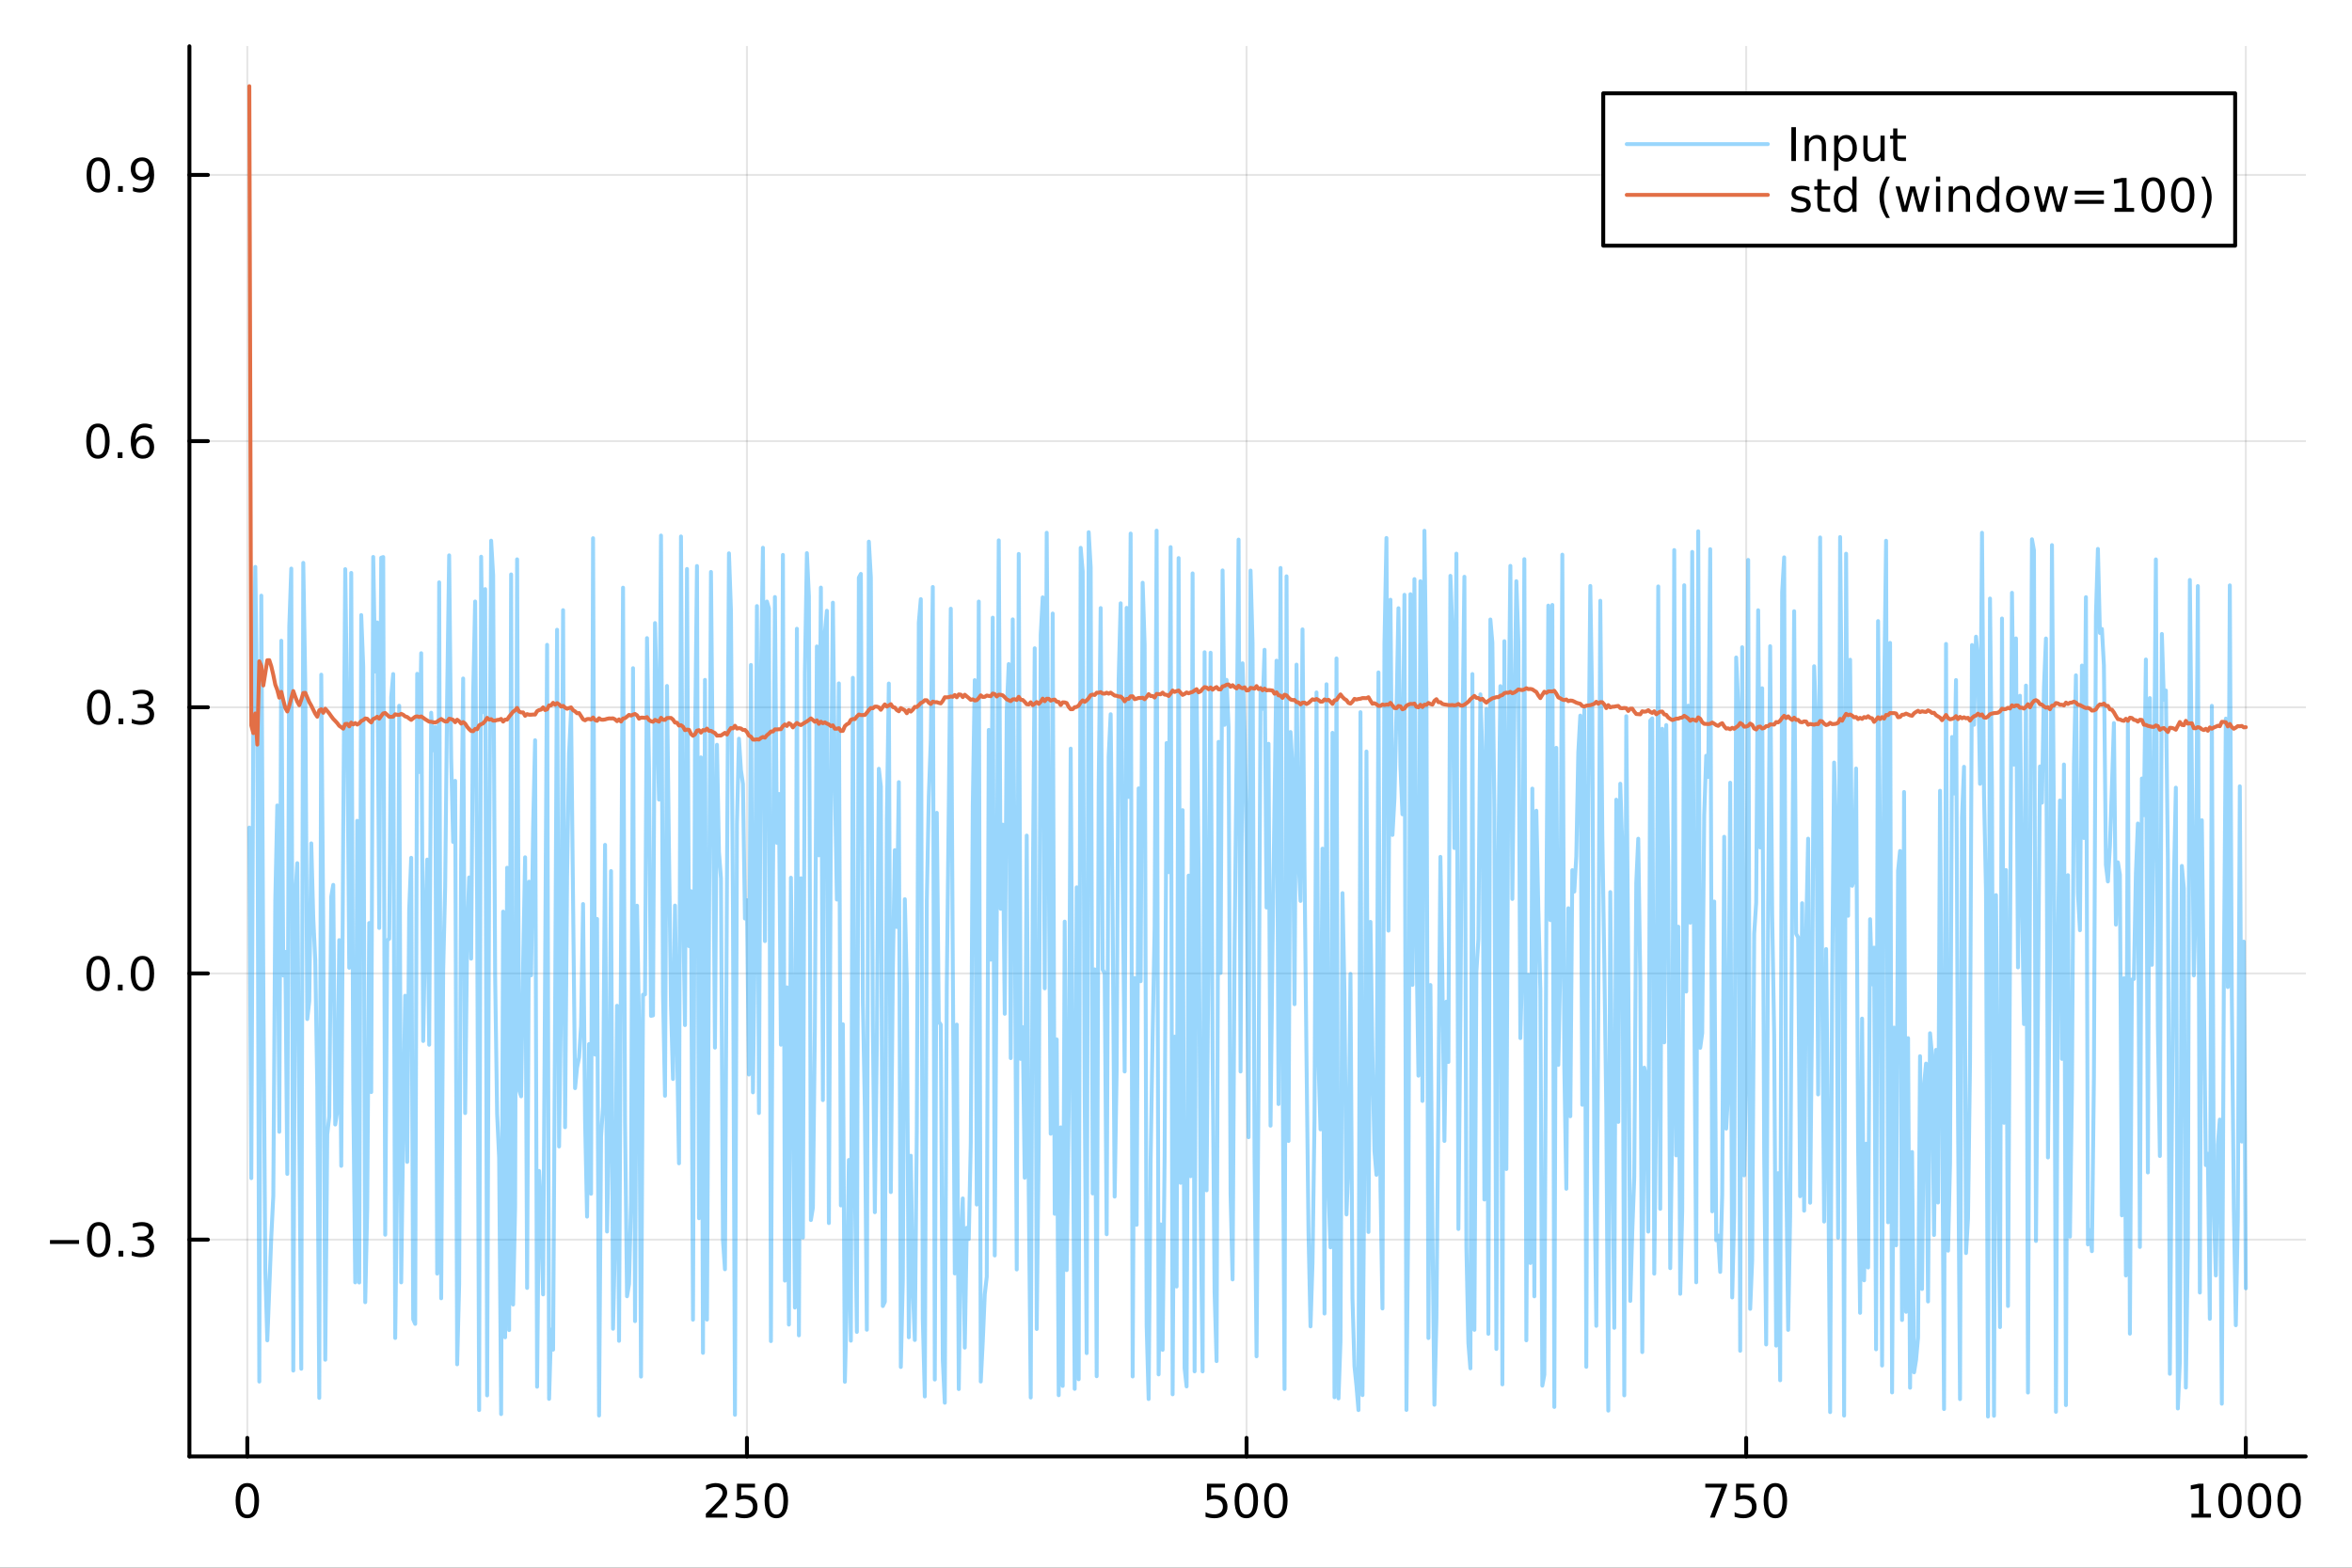 <?xml version="1.0" encoding="utf-8"?>
<svg xmlns="http://www.w3.org/2000/svg" xmlns:xlink="http://www.w3.org/1999/xlink" width="600" height="400" viewBox="0 0 2400 1600">
<rect x="0" y="0" width="2400" height="1600" fill="#333333" stroke="none"/>
<defs>
  <clipPath id="clip100">
    <rect x="0" y="0" width="2400" height="1600"/>
  </clipPath>
</defs>
<path clip-path="url(#clip100)" d="M0 1600 L2400 1600 L2400 0 L0 0  Z" fill="#ffffff" fill-rule="evenodd" fill-opacity="1"/>
<defs>
  <clipPath id="clip101">
    <rect x="480" y="0" width="1681" height="1600"/>
  </clipPath>
</defs>
<path clip-path="url(#clip100)" d="M193.288 1486.45 L2352.76 1486.45 L2352.76 47.244 L193.288 47.244  Z" fill="#ffffff" fill-rule="evenodd" fill-opacity="1"/>
<defs>
  <clipPath id="clip102">
    <rect x="193" y="47" width="2160" height="1440"/>
  </clipPath>
</defs>
<polyline clip-path="url(#clip102)" style="stroke:#000000; stroke-linecap:round; stroke-linejoin:round; stroke-width:2; stroke-opacity:0.1; fill:none" points="252.366,1486.45 252.366,47.244 "/>
<polyline clip-path="url(#clip102)" style="stroke:#000000; stroke-linecap:round; stroke-linejoin:round; stroke-width:2; stroke-opacity:0.1; fill:none" points="762.184,1486.45 762.184,47.244 "/>
<polyline clip-path="url(#clip102)" style="stroke:#000000; stroke-linecap:round; stroke-linejoin:round; stroke-width:2; stroke-opacity:0.1; fill:none" points="1272,1486.45 1272,47.244 "/>
<polyline clip-path="url(#clip102)" style="stroke:#000000; stroke-linecap:round; stroke-linejoin:round; stroke-width:2; stroke-opacity:0.1; fill:none" points="1781.82,1486.45 1781.82,47.244 "/>
<polyline clip-path="url(#clip102)" style="stroke:#000000; stroke-linecap:round; stroke-linejoin:round; stroke-width:2; stroke-opacity:0.1; fill:none" points="2291.64,1486.45 2291.64,47.244 "/>
<polyline clip-path="url(#clip100)" style="stroke:#000000; stroke-linecap:round; stroke-linejoin:round; stroke-width:4; stroke-opacity:1; fill:none" points="193.288,1486.45 2352.76,1486.45 "/>
<polyline clip-path="url(#clip100)" style="stroke:#000000; stroke-linecap:round; stroke-linejoin:round; stroke-width:4; stroke-opacity:1; fill:none" points="252.366,1486.45 252.366,1467.55 "/>
<polyline clip-path="url(#clip100)" style="stroke:#000000; stroke-linecap:round; stroke-linejoin:round; stroke-width:4; stroke-opacity:1; fill:none" points="762.184,1486.45 762.184,1467.55 "/>
<polyline clip-path="url(#clip100)" style="stroke:#000000; stroke-linecap:round; stroke-linejoin:round; stroke-width:4; stroke-opacity:1; fill:none" points="1272,1486.45 1272,1467.55 "/>
<polyline clip-path="url(#clip100)" style="stroke:#000000; stroke-linecap:round; stroke-linejoin:round; stroke-width:4; stroke-opacity:1; fill:none" points="1781.82,1486.45 1781.82,1467.55 "/>
<polyline clip-path="url(#clip100)" style="stroke:#000000; stroke-linecap:round; stroke-linejoin:round; stroke-width:4; stroke-opacity:1; fill:none" points="2291.64,1486.45 2291.64,1467.55 "/>
<path clip-path="url(#clip100)" d="M252.366 1517.37 Q248.755 1517.37 246.926 1520.93 Q245.12 1524.47 245.12 1531.6 Q245.12 1538.71 246.926 1542.27 Q248.755 1545.82 252.366 1545.82 Q256 1545.82 257.805 1542.27 Q259.634 1538.71 259.634 1531.6 Q259.634 1524.47 257.805 1520.93 Q256 1517.37 252.366 1517.37 M252.366 1513.66 Q258.176 1513.66 261.231 1518.27 Q264.31 1522.85 264.31 1531.6 Q264.31 1540.33 261.231 1544.94 Q258.176 1549.52 252.366 1549.52 Q246.555 1549.52 243.477 1544.94 Q240.421 1540.33 240.421 1531.6 Q240.421 1522.85 243.477 1518.27 Q246.555 1513.66 252.366 1513.66 Z" fill="#000000" fill-rule="evenodd" fill-opacity="1" /><path clip-path="url(#clip100)" d="M725.876 1544.91 L742.196 1544.91 L742.196 1548.85 L720.251 1548.85 L720.251 1544.91 Q722.913 1542.16 727.497 1537.53 Q732.103 1532.88 733.284 1531.53 Q735.529 1529.01 736.409 1527.27 Q737.311 1525.51 737.311 1523.82 Q737.311 1521.07 735.367 1519.33 Q733.446 1517.6 730.344 1517.6 Q728.145 1517.6 725.691 1518.36 Q723.261 1519.13 720.483 1520.68 L720.483 1515.95 Q723.307 1514.82 725.761 1514.24 Q728.214 1513.66 730.251 1513.66 Q735.622 1513.66 738.816 1516.35 Q742.01 1519.03 742.01 1523.52 Q742.01 1525.65 741.2 1527.57 Q740.413 1529.47 738.307 1532.07 Q737.728 1532.74 734.626 1535.95 Q731.524 1539.15 725.876 1544.91 Z" fill="#000000" fill-rule="evenodd" fill-opacity="1" /><path clip-path="url(#clip100)" d="M752.057 1514.29 L770.413 1514.29 L770.413 1518.22 L756.339 1518.22 L756.339 1526.7 Q757.358 1526.35 758.376 1526.19 Q759.395 1526 760.413 1526 Q766.2 1526 769.58 1529.17 Q772.959 1532.34 772.959 1537.76 Q772.959 1543.34 769.487 1546.44 Q766.015 1549.52 759.696 1549.52 Q757.52 1549.52 755.251 1549.15 Q753.006 1548.78 750.598 1548.04 L750.598 1543.34 Q752.682 1544.47 754.904 1545.03 Q757.126 1545.58 759.603 1545.58 Q763.608 1545.58 765.945 1543.48 Q768.283 1541.37 768.283 1537.76 Q768.283 1534.15 765.945 1532.04 Q763.608 1529.94 759.603 1529.94 Q757.728 1529.94 755.853 1530.35 Q754.001 1530.77 752.057 1531.65 L752.057 1514.29 Z" fill="#000000" fill-rule="evenodd" fill-opacity="1" /><path clip-path="url(#clip100)" d="M792.172 1517.37 Q788.561 1517.37 786.732 1520.93 Q784.927 1524.47 784.927 1531.6 Q784.927 1538.71 786.732 1542.27 Q788.561 1545.82 792.172 1545.82 Q795.806 1545.82 797.612 1542.27 Q799.441 1538.71 799.441 1531.6 Q799.441 1524.47 797.612 1520.93 Q795.806 1517.37 792.172 1517.37 M792.172 1513.66 Q797.982 1513.66 801.038 1518.27 Q804.117 1522.85 804.117 1531.6 Q804.117 1540.33 801.038 1544.94 Q797.982 1549.52 792.172 1549.52 Q786.362 1549.52 783.283 1544.94 Q780.228 1540.33 780.228 1531.6 Q780.228 1522.85 783.283 1518.27 Q786.362 1513.66 792.172 1513.66 Z" fill="#000000" fill-rule="evenodd" fill-opacity="1" /><path clip-path="url(#clip100)" d="M1231.62 1514.29 L1249.98 1514.29 L1249.98 1518.22 L1235.9 1518.22 L1235.9 1526.7 Q1236.92 1526.35 1237.94 1526.19 Q1238.96 1526 1239.98 1526 Q1245.76 1526 1249.14 1529.17 Q1252.52 1532.34 1252.52 1537.76 Q1252.52 1543.34 1249.05 1546.44 Q1245.58 1549.52 1239.26 1549.52 Q1237.08 1549.52 1234.81 1549.15 Q1232.57 1548.78 1230.16 1548.04 L1230.16 1543.34 Q1232.25 1544.47 1234.47 1545.03 Q1236.69 1545.58 1239.17 1545.58 Q1243.17 1545.58 1245.51 1543.48 Q1247.85 1541.37 1247.85 1537.76 Q1247.85 1534.15 1245.51 1532.04 Q1243.17 1529.94 1239.17 1529.94 Q1237.29 1529.94 1235.42 1530.35 Q1233.56 1530.77 1231.62 1531.65 L1231.62 1514.29 Z" fill="#000000" fill-rule="evenodd" fill-opacity="1" /><path clip-path="url(#clip100)" d="M1271.74 1517.37 Q1268.12 1517.37 1266.3 1520.93 Q1264.49 1524.47 1264.49 1531.6 Q1264.49 1538.71 1266.3 1542.27 Q1268.12 1545.82 1271.74 1545.82 Q1275.37 1545.82 1277.18 1542.27 Q1279 1538.71 1279 1531.6 Q1279 1524.47 1277.18 1520.93 Q1275.37 1517.37 1271.74 1517.37 M1271.74 1513.66 Q1277.55 1513.66 1280.6 1518.27 Q1283.68 1522.85 1283.68 1531.6 Q1283.68 1540.33 1280.6 1544.94 Q1277.55 1549.52 1271.74 1549.52 Q1265.93 1549.52 1262.85 1544.94 Q1259.79 1540.33 1259.79 1531.6 Q1259.79 1522.85 1262.85 1518.27 Q1265.93 1513.66 1271.74 1513.66 Z" fill="#000000" fill-rule="evenodd" fill-opacity="1" /><path clip-path="url(#clip100)" d="M1301.9 1517.37 Q1298.29 1517.37 1296.46 1520.93 Q1294.65 1524.47 1294.65 1531.6 Q1294.65 1538.71 1296.46 1542.27 Q1298.29 1545.82 1301.9 1545.82 Q1305.53 1545.82 1307.34 1542.27 Q1309.17 1538.71 1309.17 1531.6 Q1309.17 1524.47 1307.34 1520.93 Q1305.53 1517.37 1301.9 1517.37 M1301.9 1513.66 Q1307.71 1513.66 1310.76 1518.27 Q1313.84 1522.85 1313.84 1531.6 Q1313.84 1540.33 1310.76 1544.94 Q1307.71 1549.52 1301.9 1549.52 Q1296.09 1549.52 1293.01 1544.94 Q1289.95 1540.33 1289.95 1531.6 Q1289.95 1522.85 1293.01 1518.27 Q1296.09 1513.66 1301.9 1513.66 Z" fill="#000000" fill-rule="evenodd" fill-opacity="1" /><path clip-path="url(#clip100)" d="M1740.1 1514.29 L1762.32 1514.29 L1762.32 1516.28 L1749.77 1548.85 L1744.89 1548.85 L1756.69 1518.22 L1740.1 1518.22 L1740.1 1514.29 Z" fill="#000000" fill-rule="evenodd" fill-opacity="1" /><path clip-path="url(#clip100)" d="M1771.48 1514.29 L1789.84 1514.29 L1789.84 1518.22 L1775.77 1518.22 L1775.77 1526.7 Q1776.79 1526.35 1777.8 1526.19 Q1778.82 1526 1779.84 1526 Q1785.63 1526 1789.01 1529.17 Q1792.39 1532.34 1792.39 1537.76 Q1792.39 1543.34 1788.92 1546.44 Q1785.44 1549.52 1779.12 1549.52 Q1776.95 1549.52 1774.68 1549.15 Q1772.43 1548.78 1770.03 1548.04 L1770.03 1543.34 Q1772.11 1544.47 1774.33 1545.03 Q1776.55 1545.58 1779.03 1545.58 Q1783.04 1545.58 1785.37 1543.48 Q1787.71 1541.37 1787.71 1537.76 Q1787.71 1534.15 1785.37 1532.04 Q1783.04 1529.94 1779.03 1529.94 Q1777.16 1529.94 1775.28 1530.35 Q1773.43 1530.77 1771.48 1531.65 L1771.48 1514.29 Z" fill="#000000" fill-rule="evenodd" fill-opacity="1" /><path clip-path="url(#clip100)" d="M1811.6 1517.37 Q1807.99 1517.37 1806.16 1520.93 Q1804.36 1524.47 1804.36 1531.6 Q1804.36 1538.71 1806.16 1542.27 Q1807.99 1545.82 1811.6 1545.82 Q1815.23 1545.82 1817.04 1542.27 Q1818.87 1538.71 1818.87 1531.6 Q1818.87 1524.47 1817.04 1520.93 Q1815.23 1517.37 1811.6 1517.37 M1811.6 1513.66 Q1817.41 1513.66 1820.47 1518.27 Q1823.54 1522.85 1823.54 1531.6 Q1823.54 1540.33 1820.47 1544.94 Q1817.41 1549.52 1811.6 1549.52 Q1805.79 1549.52 1802.71 1544.94 Q1799.66 1540.33 1799.66 1531.6 Q1799.66 1522.85 1802.71 1518.27 Q1805.79 1513.66 1811.6 1513.66 Z" fill="#000000" fill-rule="evenodd" fill-opacity="1" /><path clip-path="url(#clip100)" d="M2236.16 1544.91 L2243.8 1544.91 L2243.8 1518.55 L2235.49 1520.21 L2235.49 1515.95 L2243.76 1514.29 L2248.43 1514.29 L2248.43 1544.91 L2256.07 1544.91 L2256.07 1548.85 L2236.16 1548.85 L2236.16 1544.91 Z" fill="#000000" fill-rule="evenodd" fill-opacity="1" /><path clip-path="url(#clip100)" d="M2275.52 1517.37 Q2271.91 1517.37 2270.08 1520.93 Q2268.27 1524.47 2268.27 1531.6 Q2268.27 1538.71 2270.08 1542.27 Q2271.91 1545.82 2275.52 1545.82 Q2279.15 1545.82 2280.96 1542.27 Q2282.78 1538.71 2282.78 1531.6 Q2282.78 1524.47 2280.96 1520.93 Q2279.15 1517.37 2275.52 1517.37 M2275.52 1513.66 Q2281.33 1513.66 2284.38 1518.27 Q2287.46 1522.85 2287.46 1531.6 Q2287.46 1540.33 2284.38 1544.94 Q2281.33 1549.52 2275.52 1549.52 Q2269.71 1549.52 2266.63 1544.94 Q2263.57 1540.33 2263.57 1531.6 Q2263.57 1522.85 2266.63 1518.27 Q2269.71 1513.66 2275.52 1513.66 Z" fill="#000000" fill-rule="evenodd" fill-opacity="1" /><path clip-path="url(#clip100)" d="M2305.68 1517.37 Q2302.07 1517.37 2300.24 1520.93 Q2298.43 1524.47 2298.43 1531.6 Q2298.43 1538.71 2300.24 1542.27 Q2302.07 1545.82 2305.68 1545.82 Q2309.31 1545.82 2311.12 1542.27 Q2312.95 1538.71 2312.95 1531.6 Q2312.95 1524.47 2311.12 1520.93 Q2309.31 1517.37 2305.68 1517.37 M2305.68 1513.66 Q2311.49 1513.66 2314.54 1518.27 Q2317.62 1522.85 2317.62 1531.6 Q2317.62 1540.33 2314.54 1544.94 Q2311.49 1549.52 2305.68 1549.52 Q2299.87 1549.52 2296.79 1544.94 Q2293.73 1540.33 2293.73 1531.6 Q2293.73 1522.85 2296.79 1518.27 Q2299.87 1513.66 2305.68 1513.66 Z" fill="#000000" fill-rule="evenodd" fill-opacity="1" /><path clip-path="url(#clip100)" d="M2335.84 1517.37 Q2332.23 1517.37 2330.4 1520.93 Q2328.59 1524.47 2328.59 1531.6 Q2328.59 1538.71 2330.4 1542.27 Q2332.23 1545.82 2335.84 1545.82 Q2339.47 1545.82 2341.28 1542.27 Q2343.11 1538.71 2343.11 1531.6 Q2343.11 1524.47 2341.28 1520.93 Q2339.47 1517.37 2335.84 1517.37 M2335.84 1513.66 Q2341.65 1513.66 2344.71 1518.27 Q2347.78 1522.85 2347.78 1531.6 Q2347.78 1540.33 2344.71 1544.94 Q2341.65 1549.52 2335.84 1549.52 Q2330.03 1549.52 2326.95 1544.94 Q2323.9 1540.33 2323.9 1531.6 Q2323.9 1522.85 2326.95 1518.27 Q2330.03 1513.66 2335.84 1513.66 Z" fill="#000000" fill-rule="evenodd" fill-opacity="1" /><polyline clip-path="url(#clip102)" style="stroke:#000000; stroke-linecap:round; stroke-linejoin:round; stroke-width:2; stroke-opacity:0.1; fill:none" points="193.288,1265.18 2352.76,1265.18 "/>
<polyline clip-path="url(#clip102)" style="stroke:#000000; stroke-linecap:round; stroke-linejoin:round; stroke-width:2; stroke-opacity:0.1; fill:none" points="193.288,993.519 2352.76,993.519 "/>
<polyline clip-path="url(#clip102)" style="stroke:#000000; stroke-linecap:round; stroke-linejoin:round; stroke-width:2; stroke-opacity:0.1; fill:none" points="193.288,721.856 2352.76,721.856 "/>
<polyline clip-path="url(#clip102)" style="stroke:#000000; stroke-linecap:round; stroke-linejoin:round; stroke-width:2; stroke-opacity:0.1; fill:none" points="193.288,450.194 2352.76,450.194 "/>
<polyline clip-path="url(#clip102)" style="stroke:#000000; stroke-linecap:round; stroke-linejoin:round; stroke-width:2; stroke-opacity:0.1; fill:none" points="193.288,178.531 2352.76,178.531 "/>
<polyline clip-path="url(#clip100)" style="stroke:#000000; stroke-linecap:round; stroke-linejoin:round; stroke-width:4; stroke-opacity:1; fill:none" points="193.288,1486.45 193.288,47.244 "/>
<polyline clip-path="url(#clip100)" style="stroke:#000000; stroke-linecap:round; stroke-linejoin:round; stroke-width:4; stroke-opacity:1; fill:none" points="193.288,1265.18 212.185,1265.18 "/>
<polyline clip-path="url(#clip100)" style="stroke:#000000; stroke-linecap:round; stroke-linejoin:round; stroke-width:4; stroke-opacity:1; fill:none" points="193.288,993.519 212.185,993.519 "/>
<polyline clip-path="url(#clip100)" style="stroke:#000000; stroke-linecap:round; stroke-linejoin:round; stroke-width:4; stroke-opacity:1; fill:none" points="193.288,721.856 212.185,721.856 "/>
<polyline clip-path="url(#clip100)" style="stroke:#000000; stroke-linecap:round; stroke-linejoin:round; stroke-width:4; stroke-opacity:1; fill:none" points="193.288,450.194 212.185,450.194 "/>
<polyline clip-path="url(#clip100)" style="stroke:#000000; stroke-linecap:round; stroke-linejoin:round; stroke-width:4; stroke-opacity:1; fill:none" points="193.288,178.531 212.185,178.531 "/>
<path clip-path="url(#clip100)" d="M50.992 1265.63 L80.668 1265.63 L80.668 1269.57 L50.992 1269.57 L50.992 1265.63 Z" fill="#000000" fill-rule="evenodd" fill-opacity="1" /><path clip-path="url(#clip100)" d="M100.76 1250.98 Q97.149 1250.98 95.321 1254.55 Q93.515 1258.09 93.515 1265.22 Q93.515 1272.32 95.321 1275.89 Q97.149 1279.43 100.76 1279.43 Q104.395 1279.43 106.2 1275.89 Q108.029 1272.32 108.029 1265.22 Q108.029 1258.09 106.2 1254.55 Q104.395 1250.98 100.76 1250.98 M100.76 1247.28 Q106.571 1247.28 109.626 1251.88 Q112.705 1256.47 112.705 1265.22 Q112.705 1273.94 109.626 1278.55 Q106.571 1283.13 100.76 1283.13 Q94.95 1283.13 91.871 1278.55 Q88.816 1273.94 88.816 1265.22 Q88.816 1256.47 91.871 1251.88 Q94.95 1247.28 100.76 1247.28 Z" fill="#000000" fill-rule="evenodd" fill-opacity="1" /><path clip-path="url(#clip100)" d="M120.922 1276.58 L125.807 1276.58 L125.807 1282.46 L120.922 1282.46 L120.922 1276.58 Z" fill="#000000" fill-rule="evenodd" fill-opacity="1" /><path clip-path="url(#clip100)" d="M150.158 1263.83 Q153.515 1264.55 155.39 1266.81 Q157.288 1269.08 157.288 1272.42 Q157.288 1277.53 153.769 1280.33 Q150.251 1283.13 143.769 1283.13 Q141.593 1283.13 139.279 1282.69 Q136.987 1282.28 134.533 1281.42 L134.533 1276.91 Q136.478 1278.04 138.793 1278.62 Q141.107 1279.2 143.631 1279.2 Q148.029 1279.2 150.32 1277.46 Q152.635 1275.73 152.635 1272.42 Q152.635 1269.36 150.482 1267.65 Q148.353 1265.91 144.533 1265.91 L140.506 1265.91 L140.506 1262.07 L144.718 1262.07 Q148.168 1262.07 149.996 1260.7 Q151.825 1259.31 151.825 1256.72 Q151.825 1254.06 149.927 1252.65 Q148.052 1251.21 144.533 1251.21 Q142.612 1251.21 140.413 1251.63 Q138.214 1252.05 135.575 1252.93 L135.575 1248.76 Q138.237 1248.02 140.552 1247.65 Q142.89 1247.28 144.95 1247.28 Q150.274 1247.28 153.376 1249.71 Q156.478 1252.12 156.478 1256.24 Q156.478 1259.11 154.834 1261.1 Q153.191 1263.06 150.158 1263.83 Z" fill="#000000" fill-rule="evenodd" fill-opacity="1" /><path clip-path="url(#clip100)" d="M100.112 979.318 Q96.501 979.318 94.672 982.883 Q92.867 986.425 92.867 993.554 Q92.867 1000.66 94.672 1004.23 Q96.501 1007.77 100.112 1007.77 Q103.746 1007.77 105.552 1004.23 Q107.381 1000.66 107.381 993.554 Q107.381 986.425 105.552 982.883 Q103.746 979.318 100.112 979.318 M100.112 975.614 Q105.922 975.614 108.978 980.221 Q112.057 984.804 112.057 993.554 Q112.057 1002.28 108.978 1006.89 Q105.922 1011.47 100.112 1011.47 Q94.302 1011.47 91.223 1006.89 Q88.168 1002.28 88.168 993.554 Q88.168 984.804 91.223 980.221 Q94.302 975.614 100.112 975.614 Z" fill="#000000" fill-rule="evenodd" fill-opacity="1" /><path clip-path="url(#clip100)" d="M120.274 1004.92 L125.158 1004.92 L125.158 1010.8 L120.274 1010.8 L120.274 1004.92 Z" fill="#000000" fill-rule="evenodd" fill-opacity="1" /><path clip-path="url(#clip100)" d="M145.343 979.318 Q141.732 979.318 139.904 982.883 Q138.098 986.425 138.098 993.554 Q138.098 1000.66 139.904 1004.23 Q141.732 1007.77 145.343 1007.77 Q148.978 1007.77 150.783 1004.23 Q152.612 1000.66 152.612 993.554 Q152.612 986.425 150.783 982.883 Q148.978 979.318 145.343 979.318 M145.343 975.614 Q151.154 975.614 154.209 980.221 Q157.288 984.804 157.288 993.554 Q157.288 1002.28 154.209 1006.89 Q151.154 1011.47 145.343 1011.47 Q139.533 1011.47 136.455 1006.89 Q133.399 1002.28 133.399 993.554 Q133.399 984.804 136.455 980.221 Q139.533 975.614 145.343 975.614 Z" fill="#000000" fill-rule="evenodd" fill-opacity="1" /><path clip-path="url(#clip100)" d="M100.76 707.655 Q97.149 707.655 95.321 711.22 Q93.515 714.762 93.515 721.891 Q93.515 728.998 95.321 732.562 Q97.149 736.104 100.76 736.104 Q104.395 736.104 106.2 732.562 Q108.029 728.998 108.029 721.891 Q108.029 714.762 106.2 711.22 Q104.395 707.655 100.76 707.655 M100.76 703.951 Q106.571 703.951 109.626 708.558 Q112.705 713.141 112.705 721.891 Q112.705 730.618 109.626 735.224 Q106.571 739.808 100.76 739.808 Q94.95 739.808 91.871 735.224 Q88.816 730.618 88.816 721.891 Q88.816 713.141 91.871 708.558 Q94.95 703.951 100.76 703.951 Z" fill="#000000" fill-rule="evenodd" fill-opacity="1" /><path clip-path="url(#clip100)" d="M120.922 733.257 L125.807 733.257 L125.807 739.136 L120.922 739.136 L120.922 733.257 Z" fill="#000000" fill-rule="evenodd" fill-opacity="1" /><path clip-path="url(#clip100)" d="M150.158 720.502 Q153.515 721.22 155.39 723.488 Q157.288 725.757 157.288 729.09 Q157.288 734.206 153.769 737.007 Q150.251 739.808 143.769 739.808 Q141.593 739.808 139.279 739.368 Q136.987 738.951 134.533 738.095 L134.533 733.581 Q136.478 734.715 138.793 735.294 Q141.107 735.873 143.631 735.873 Q148.029 735.873 150.32 734.136 Q152.635 732.4 152.635 729.09 Q152.635 726.035 150.482 724.322 Q148.353 722.586 144.533 722.586 L140.506 722.586 L140.506 718.743 L144.718 718.743 Q148.168 718.743 149.996 717.377 Q151.825 715.988 151.825 713.396 Q151.825 710.734 149.927 709.322 Q148.052 707.887 144.533 707.887 Q142.612 707.887 140.413 708.303 Q138.214 708.72 135.575 709.6 L135.575 705.433 Q138.237 704.692 140.552 704.322 Q142.89 703.951 144.95 703.951 Q150.274 703.951 153.376 706.382 Q156.478 708.789 156.478 712.91 Q156.478 715.78 154.834 717.771 Q153.191 719.738 150.158 720.502 Z" fill="#000000" fill-rule="evenodd" fill-opacity="1" /><path clip-path="url(#clip100)" d="M99.95 435.992 Q96.339 435.992 94.51 439.557 Q92.705 443.099 92.705 450.228 Q92.705 457.335 94.51 460.899 Q96.339 464.441 99.95 464.441 Q103.584 464.441 105.39 460.899 Q107.219 457.335 107.219 450.228 Q107.219 443.099 105.39 439.557 Q103.584 435.992 99.95 435.992 M99.95 432.289 Q105.76 432.289 108.816 436.895 Q111.895 441.478 111.895 450.228 Q111.895 458.955 108.816 463.561 Q105.76 468.145 99.95 468.145 Q94.14 468.145 91.061 463.561 Q88.006 458.955 88.006 450.228 Q88.006 441.478 91.061 436.895 Q94.14 432.289 99.95 432.289 Z" fill="#000000" fill-rule="evenodd" fill-opacity="1" /><path clip-path="url(#clip100)" d="M120.112 461.594 L124.996 461.594 L124.996 467.474 L120.112 467.474 L120.112 461.594 Z" fill="#000000" fill-rule="evenodd" fill-opacity="1" /><path clip-path="url(#clip100)" d="M145.76 448.33 Q142.612 448.33 140.76 450.483 Q138.931 452.636 138.931 456.386 Q138.931 460.112 140.76 462.288 Q142.612 464.441 145.76 464.441 Q148.908 464.441 150.737 462.288 Q152.589 460.112 152.589 456.386 Q152.589 452.636 150.737 450.483 Q148.908 448.33 145.76 448.33 M155.042 433.677 L155.042 437.937 Q153.283 437.103 151.478 436.663 Q149.695 436.224 147.936 436.224 Q143.306 436.224 140.853 439.349 Q138.422 442.474 138.075 448.793 Q139.441 446.779 141.501 445.714 Q143.561 444.626 146.038 444.626 Q151.246 444.626 154.255 447.798 Q157.288 450.946 157.288 456.386 Q157.288 461.71 154.14 464.927 Q150.992 468.145 145.76 468.145 Q139.765 468.145 136.594 463.561 Q133.422 458.955 133.422 450.228 Q133.422 442.034 137.311 437.173 Q141.2 432.289 147.751 432.289 Q149.51 432.289 151.293 432.636 Q153.098 432.983 155.042 433.677 Z" fill="#000000" fill-rule="evenodd" fill-opacity="1" /><path clip-path="url(#clip100)" d="M100.297 164.329 Q96.686 164.329 94.858 167.894 Q93.052 171.436 93.052 178.565 Q93.052 185.672 94.858 189.237 Q96.686 192.778 100.297 192.778 Q103.932 192.778 105.737 189.237 Q107.566 185.672 107.566 178.565 Q107.566 171.436 105.737 167.894 Q103.932 164.329 100.297 164.329 M100.297 160.626 Q106.108 160.626 109.163 165.232 Q112.242 169.815 112.242 178.565 Q112.242 187.292 109.163 191.899 Q106.108 196.482 100.297 196.482 Q94.487 196.482 91.409 191.899 Q88.353 187.292 88.353 178.565 Q88.353 169.815 91.409 165.232 Q94.487 160.626 100.297 160.626 Z" fill="#000000" fill-rule="evenodd" fill-opacity="1" /><path clip-path="url(#clip100)" d="M120.459 189.931 L125.344 189.931 L125.344 195.811 L120.459 195.811 L120.459 189.931 Z" fill="#000000" fill-rule="evenodd" fill-opacity="1" /><path clip-path="url(#clip100)" d="M135.668 195.093 L135.668 190.834 Q137.427 191.667 139.232 192.107 Q141.038 192.547 142.774 192.547 Q147.404 192.547 149.834 189.445 Q152.288 186.32 152.635 179.977 Q151.293 181.968 149.232 183.033 Q147.172 184.098 144.672 184.098 Q139.487 184.098 136.455 180.973 Q133.445 177.825 133.445 172.385 Q133.445 167.061 136.594 163.843 Q139.742 160.626 144.973 160.626 Q150.968 160.626 154.117 165.232 Q157.288 169.815 157.288 178.565 Q157.288 186.737 153.399 191.621 Q149.533 196.482 142.982 196.482 Q141.223 196.482 139.418 196.135 Q137.612 195.787 135.668 195.093 M144.973 180.44 Q148.121 180.44 149.95 178.288 Q151.802 176.135 151.802 172.385 Q151.802 168.658 149.95 166.505 Q148.121 164.329 144.973 164.329 Q141.825 164.329 139.973 166.505 Q138.144 168.658 138.144 172.385 Q138.144 176.135 139.973 178.288 Q141.825 180.44 144.973 180.44 Z" fill="#000000" fill-rule="evenodd" fill-opacity="1" /><polyline clip-path="url(#clip102)" style="stroke:#009af9; stroke-linecap:round; stroke-linejoin:round; stroke-width:4; stroke-opacity:0.4; fill:none" points="254.405,844.631 256.444,1202.43 258.483,732.818 260.523,578.577 262.562,745.596 264.601,1410.03 266.641,607.91 268.68,1001.88 270.719,1296.55 272.758,1368.02 274.798,1314.9 276.837,1262.14 278.876,1220.45 280.915,918.576 282.955,822.063 284.994,1155.12 287.033,653.942 289.073,995.596 291.112,971.485 293.151,1198.1 295.19,639.661 297.23,580.299 299.269,1398.82 301.308,914.58 303.347,880.978 305.387,1157.12 307.426,1396.98 309.465,574.487 311.505,697.251 313.544,1040.06 315.583,1021.79 317.622,860.735 319.662,936.891 321.701,980.461 323.74,1109.3 325.779,1426.69 327.819,688.565 329.858,948.766 331.897,1387.77 333.937,1157.75 335.976,1139.59 338.015,915.007 340.054,903.118 342.094,1147.71 344.133,1133.95 346.172,959.472 348.211,1189.88 350.251,845.77 352.29,580.882 354.329,735.068 356.369,987.717 358.408,584.72 360.447,1113.53 362.486,1308.82 364.526,837.722 366.565,1308.95 368.604,627.725 370.643,680.398 372.683,1329.03 374.722,1233.52 376.761,942.037 378.801,1114.59 380.84,568.425 382.879,685.367 384.918,635.242 386.958,947.104 388.997,569.198 391.036,568.535 393.075,1260.17 395.115,959.717 397.154,958.123 399.193,711.418 401.233,687.929 403.272,1365.54 405.311,1195.13 407.35,720.259 409.39,1308.82 411.429,1150.72 413.468,1016.24 415.507,1185.85 417.547,928.518 419.586,875.469 421.625,1346.51 423.665,1351.18 425.704,687.702 427.743,787.898 429.782,666.656 431.822,1062.44 433.861,952.766 435.9,877.317 437.939,1066.28 439.979,727.414 442.018,765.833 444.057,741.982 446.097,1299.85 448.136,594.35 450.175,1325.06 452.214,991.072 454.254,905.013 456.293,710.711 458.332,566.8 460.371,773.448 462.411,859.332 464.45,796.933 466.489,1392.43 468.529,1310.49 470.568,876.399 472.607,692.488 474.646,1136.03 476.686,957.085 478.725,895.536 480.764,978.441 482.803,708.667 484.843,613.894 486.882,921.085 488.921,1439.1 490.961,568.186 493,726.844 495.039,601.219 497.078,1424.16 499.118,891.257 501.157,551.819 503.196,586.937 505.235,995.786 507.275,1136.92 509.314,1181.44 511.353,1443.25 513.393,930.412 515.432,1364.88 517.471,885.623 519.51,1357.48 521.55,586.255 523.589,1331.43 525.628,1231.6 527.667,570.852 529.707,1112.7 531.746,1118.94 533.785,985.347 535.825,874.964 537.864,1314.48 539.903,899.853 541.942,995.452 543.982,844.434 546.021,755.499 548.06,1415.3 550.099,1195.09 552.139,1236.8 554.178,1321.08 556.217,997.003 558.257,658.108 560.296,1427.74 562.335,1356.91 564.374,1377.49 566.414,1039.03 568.453,642.717 570.492,1170.1 572.532,1020.8 574.571,622.729 576.61,1150.48 578.649,894.593 580.689,769.165 582.728,725.596 584.767,919.914 586.806,1110.59 588.846,1089.46 590.885,1079.3 592.924,1047.33 594.964,922.666 597.003,1142.69 599.042,1241.7 601.081,1065.61 603.121,1218.37 605.16,549.297 607.199,1076.33 609.238,937.843 611.278,1444.69 613.317,1160 615.356,1129.4 617.396,862.243 619.435,1256.94 621.474,1151.88 623.513,889.007 625.553,1356.14 627.592,1265.82 629.631,1026.5 631.67,1368.48 633.71,966.017 635.749,599.796 637.788,1143.59 639.828,1322.99 641.867,1310.46 643.906,1226.9 645.945,681.971 647.985,1348.36 650.024,924.365 652.063,1045.27 654.102,1404.97 656.142,1015.2 658.181,1014.93 660.22,651.283 662.26,785.017 664.299,1036.83 666.338,1036.33 668.377,635.899 670.417,724.656 672.456,816.085 674.495,546.575 676.534,1014.24 678.574,1118.36 680.613,700.098 682.652,870.128 684.692,1026.71 686.731,1101.25 688.77,924.24 690.809,1062.99 692.849,1187.31 694.888,547.511 696.927,918.041 698.966,1046.23 701.006,580.696 703.045,965.622 705.084,909.529 707.124,1346.87 709.163,765.986 711.202,577.693 713.241,1243.33 715.281,772.984 717.32,1380.74 719.359,693.909 721.398,1346.81 723.438,955.576 725.477,583.713 727.516,809.024 729.556,1069.23 731.595,760.118 733.634,869.657 735.673,896.368 737.713,1265.38 739.752,1295.43 741.791,899.328 743.83,564.725 745.87,623.179 747.909,928.295 749.948,1443.96 751.988,840.925 754.027,753.913 756.066,786.091 758.105,800.055 760.145,937.448 762.184,918.772 764.223,1096.68 766.262,678.659 768.302,1114.86 770.341,953.647 772.38,618.569 774.42,1135.99 776.459,691.61 778.498,559.041 780.537,960.496 782.577,613.919 784.616,620.992 786.655,1368.76 788.694,905.994 790.734,609.327 792.773,860.284 794.812,810.339 796.852,1066.22 798.891,566.346 800.93,1307.01 802.969,1007.7 805.009,1351.87 807.048,895.81 809.087,1084.63 811.126,1334.54 813.166,641.716 815.205,1362.86 817.244,896.401 819.284,1263.07 821.323,686.821 823.362,564.535 825.401,608.615 827.441,1245.2 829.48,1232.57 831.519,1048.65 833.558,659.745 835.598,872.926 837.637,599.689 839.676,1122.79 841.716,645.236 843.755,623.33 845.794,1248.29 847.833,835.553 849.873,615.089 851.912,797.195 853.951,918.104 855.99,697.449 858.03,1230.27 860.069,1045.35 862.108,1410.28 864.148,1324.79 866.187,1183.87 868.226,1368.33 870.265,691.765 872.305,1207.58 874.344,1359.39 876.383,589.526 878.422,585.714 880.462,1021.83 882.501,1130.66 884.54,1357.15 886.58,552.791 888.619,589.419 890.658,1045.12 892.697,1237.21 894.737,1064.34 896.776,784.602 898.815,802.797 900.855,1332.96 902.894,1328.59 904.933,836.941 906.972,697.617 909.012,1216.64 911.051,990.962 913.09,867.652 915.129,946.135 917.169,798.248 919.208,1395.15 921.247,1306.7 923.287,917.728 925.326,1004.81 927.365,1364.84 929.404,1179.54 931.444,1314.6 933.483,1367.62 935.522,1153.69 937.561,635.419 939.601,611.473 941.64,1346.62 943.679,1425.24 945.719,919.473 947.758,813.004 949.797,755.682 951.836,599.097 953.876,1407.97 955.915,829.579 957.954,1042.81 959.993,1045.76 962.033,1387.94 964.072,1431.65 966.111,1006.46 968.151,822.847 970.19,621.255 972.229,984.479 974.268,1299.73 976.308,1045.71 978.347,1417.73 980.386,1267.58 982.425,1223.15 984.465,1375.41 986.504,1253.1 988.543,1264.59 990.583,1166.69 992.622,822.541 994.661,694.147 996.7,1229.37 998.74,613.944 1000.78,1409.99 1002.82,1369.22 1004.86,1321.15 1006.9,1303.09 1008.94,744.934 1010.98,979.436 1013.01,630.375 1015.05,1281.34 1017.09,937.185 1019.13,551.475 1021.17,927.556 1023.21,841.663 1025.25,1034.7 1027.29,725.645 1029.33,677.73 1031.37,1079.93 1033.41,632.126 1035.45,911.004 1037.49,1295.65 1039.53,565.344 1041.56,1080.72 1043.6,1048.35 1045.64,1202.03 1047.68,852.81 1049.72,1212.8 1051.76,1426.29 1053.8,922.489 1055.84,661.626 1057.88,1356.4 1059.92,1167.74 1061.96,648.032 1064,609.671 1066.04,1008.72 1068.07,543.728 1070.11,863.745 1072.15,1157.12 1074.19,626.189 1076.23,1238.86 1078.27,1060.84 1080.31,1423.96 1082.35,1150.6 1084.39,1414.5 1086.43,940.61 1088.47,1296.29 1090.51,1132.06 1092.55,764.039 1094.59,1104.33 1096.62,1417.5 1098.66,905.639 1100.7,1407.68 1102.74,559.112 1104.78,583.142 1106.82,1115.65 1108.86,1381 1110.9,543.163 1112.94,579.083 1114.98,1218.03 1117.02,989.355 1119.06,1404.58 1121.1,802.628 1123.14,620.594 1125.17,989.598 1127.21,993.221 1129.25,1259.69 1131.29,772.231 1133.33,728.938 1135.37,937.337 1137.41,1221.26 1139.45,1092.4 1141.49,693.183 1143.53,615.717 1145.57,896.797 1147.61,1093.6 1149.65,620.402 1151.69,813.409 1153.72,544.544 1155.76,1404.86 1157.8,998.186 1159.84,1250.04 1161.88,804.607 1163.92,1001.44 1165.96,594.727 1168,658.035 1170.04,1352.68 1172.08,1427.87 1174.12,1183.99 1176.16,1056.45 1178.2,946.613 1180.23,541.591 1182.27,1402.73 1184.31,1249.64 1186.35,1377.69 1188.39,1180.48 1190.43,758.337 1192.47,890.11 1194.51,558.401 1196.55,1423.05 1198.59,1058.05 1200.63,1313.06 1202.67,569.588 1204.71,1207.22 1206.75,826.86 1208.78,1396.3 1210.82,1415.01 1212.86,893.635 1214.9,1200.45 1216.94,585.221 1218.98,1399.62 1221.02,706.331 1223.06,887.389 1225.1,1232.2 1227.14,1399.69 1229.18,665.665 1231.22,1214.89 1233.26,941.502 1235.3,666.17 1237.33,1074.61 1239.37,1318.86 1241.41,1389.17 1243.45,757.143 1245.49,993.041 1247.53,582.17 1249.57,739.769 1251.61,693.865 1253.65,742.423 1255.69,1218.29 1257.73,1305.8 1259.77,966.722 1261.81,772.208 1263.85,550.729 1265.88,1093.6 1267.92,676.966 1269.96,746.031 1272,862.923 1274.04,1160.69 1276.08,582.318 1278.12,656.409 1280.16,1181.44 1282.2,1384.27 1284.24,1102.02 1286.28,702.332 1288.32,723.45 1290.36,663.16 1292.39,926.246 1294.43,759.1 1296.47,1148.87 1298.51,966.166 1300.55,819.215 1302.59,674.315 1304.63,1126.82 1306.67,579.664 1308.71,1068.1 1310.75,1417.6 1312.79,588.202 1314.83,1164.51 1316.87,747.119 1318.91,782.7 1320.94,1024.89 1322.98,678.317 1325.02,876.439 1327.06,919.493 1329.1,642.347 1331.14,886.828 1333.18,1080.52 1335.22,1258.11 1337.26,1353.72 1339.3,1288.42 1341.34,1142.56 1343.38,706.701 1345.42,1082.25 1347.46,1152.67 1349.49,866.129 1351.53,1340.62 1353.57,698.352 1355.61,1213.48 1357.65,1273.05 1359.69,747.923 1361.73,1426.05 1363.77,672.023 1365.81,1427.22 1367.85,1368.81 1369.89,911.536 1371.93,1014.23 1373.97,1239.47 1376.01,1184.1 1378.04,993.978 1380.08,1325.39 1382.12,1394.37 1384.16,1414.5 1386.2,1439.14 1388.24,726.825 1390.28,1423.87 1392.32,1177.92 1394.36,767 1396.4,1257.38 1398.44,940.887 1400.48,1077.69 1402.52,1174.51 1404.56,1199.06 1406.59,686.287 1408.63,1210.18 1410.67,1335.43 1412.71,657.406 1414.75,549.073 1416.79,949.828 1418.83,612.106 1420.87,852.131 1422.91,815.118 1424.95,727.378 1426.99,620.756 1429.03,782.438 1431.07,831.119 1433.1,607.034 1435.14,1438.99 1437.18,1218.43 1439.22,606.435 1441.26,1005.23 1443.3,591.046 1445.34,957.805 1447.38,1097.84 1449.42,593.181 1451.46,1123.64 1453.5,541.695 1455.54,708.148 1457.58,1365.64 1459.62,1005.32 1461.65,1250.05 1463.69,1433.7 1465.73,1345.41 1467.77,1122.61 1469.81,874.494 1471.85,999.726 1473.89,1164.46 1475.93,1022.31 1477.97,1083.87 1480.01,587.721 1482.05,643.726 1484.09,865.497 1486.13,565.065 1488.17,1254.34 1490.2,1036.92 1492.24,756.658 1494.28,588.649 1496.32,1272.86 1498.36,1370.76 1500.4,1396.57 1502.44,687.945 1504.48,1357.25 1506.52,991.886 1508.56,958.522 1510.6,708.649 1512.64,768.486 1514.68,1224.24 1516.72,723.602 1518.75,1361.32 1520.79,632.258 1522.83,655.901 1524.87,826.032 1526.91,1376.79 1528.95,878.831 1530.99,700.267 1533.03,1412.93 1535.07,654.425 1537.11,1193.13 1539.15,773.327 1541.19,577.524 1543.23,917.477 1545.26,729.183 1547.3,593.162 1549.34,654.269 1551.38,1059.49 1553.42,981.299 1555.46,570.69 1557.5,1367.95 1559.54,994.962 1561.58,1289.04 1563.62,804.841 1565.66,1323.06 1567.7,827.408 1569.74,928.306 1571.78,1009.36 1573.81,1414.21 1575.85,1402.98 1577.89,943.735 1579.93,618.074 1581.97,939.103 1584.01,617.412 1586.05,1435.95 1588.09,763.244 1590.13,1086.83 1592.17,983.766 1594.21,566.101 1596.25,1089.38 1598.29,1213.27 1600.33,926.961 1602.36,1139.26 1604.4,888.097 1606.44,909.939 1608.48,873.825 1610.52,767.919 1612.56,730.338 1614.6,1127.57 1616.64,724.335 1618.68,1394.99 1620.72,818.669 1622.76,598.043 1624.8,728.022 1626.84,1185.08 1628.88,1353.16 1630.91,1028.43 1632.95,613.12 1634.99,849.125 1637.03,980.126 1639.07,1132.41 1641.11,1439.69 1643.15,910.478 1645.19,1149.25 1647.23,1355.21 1649.27,816.149 1651.31,1145.05 1653.35,799.873 1655.39,863.414 1657.42,1424.12 1659.46,730.985 1661.5,992.035 1663.54,1327.75 1665.58,1256.89 1667.62,1201.26 1669.66,901.12 1671.7,855.985 1673.74,1000.17 1675.78,1379.95 1677.82,1089.68 1679.86,1099.22 1681.9,1257 1683.94,735.419 1685.97,733.192 1688.01,1299.9 1690.05,1117.59 1692.09,598.515 1694.13,1233.76 1696.17,743.805 1698.21,1063.85 1700.25,739.988 1702.29,884.971 1704.33,1294.31 1706.37,1146.56 1708.41,561.383 1710.45,1179.19 1712.49,945.765 1714.52,1320.48 1716.56,1234.87 1718.6,597.311 1720.64,1011.98 1722.68,720.202 1724.72,941.748 1726.76,563.276 1728.8,1010.81 1730.84,1308.72 1732.88,542.219 1734.92,1069.39 1736.96,1054.31 1739,831.785 1741.04,771.323 1743.07,792.977 1745.11,560.478 1747.15,1236.33 1749.19,920.13 1751.23,1265.86 1753.27,1261.02 1755.31,1298.14 1757.35,1219.5 1759.39,854.011 1761.43,1151.9 1763.47,1114.06 1765.51,798.831 1767.55,1324.2 1769.58,1238.38 1771.62,671.046 1773.66,718.692 1775.7,1378.62 1777.74,660.571 1779.78,1199.6 1781.82,1088.41 1783.86,571.464 1785.9,1335.84 1787.94,1286.18 1789.98,953.24 1792.02,921.352 1794.06,622.839 1796.1,864.899 1798.13,702.445 1800.17,1177.35 1802.21,1372.19 1804.25,922.285 1806.29,659.524 1808.33,933.055 1810.37,1056.68 1812.41,1373.36 1814.45,1197.36 1816.49,1408.73 1818.53,604.526 1820.57,568.837 1822.61,1186.05 1824.65,1357.29 1826.68,1240.87 1828.72,928.769 1830.76,623.813 1832.8,953.064 1834.84,956.779 1836.88,1220.87 1838.92,921.805 1840.96,1235.62 1843,953.276 1845.04,855.942 1847.08,1227.52 1849.12,1025.96 1851.16,679.987 1853.2,738.911 1855.23,1116.98 1857.27,548.546 1859.31,1000.09 1861.35,1246.75 1863.39,968.564 1865.43,1167.8 1867.47,1441.21 1869.51,1007.07 1871.55,778.258 1873.59,846.568 1875.63,1263.2 1877.67,548.107 1879.71,759.228 1881.74,1444.77 1883.78,565.113 1885.82,934.645 1887.86,673.309 1889.9,904.079 1891.94,897.296 1893.98,784.335 1896.02,1169.45 1898.06,1339.9 1900.1,1039.59 1902.14,1306.72 1904.18,1167.32 1906.22,1293.63 1908.26,938.145 1910.29,1004.58 1912.33,967.172 1914.37,1377.13 1916.41,633.869 1918.45,874.055 1920.49,1393.69 1922.53,712.534 1924.57,551.895 1926.61,1247.48 1928.65,656.146 1930.69,1421.13 1932.73,1048.82 1934.77,1270.97 1936.81,888.893 1938.84,868.51 1940.88,1347.23 1942.92,808.299 1944.96,1338.86 1947,1059.57 1949.04,1416.33 1951.08,1175.72 1953.12,1400.61 1955.16,1387.95 1957.2,1365.2 1959.24,1077.98 1961.28,1315.55 1963.32,1107.2 1965.36,1085.5 1967.39,1328.3 1969.43,1054.53 1971.47,1076.78 1973.51,1260.47 1975.55,1071.51 1977.59,1227.32 1979.63,807.056 1981.67,1103.56 1983.71,1438.06 1985.75,657.199 1987.79,1276.47 1989.83,1187.42 1991.87,752.162 1993.9,809.857 1995.94,694.047 1997.98,1139.09 2000.02,1427.96 2002.06,834.475 2004.1,782.594 2006.14,1278.89 2008.18,1243.52 2010.22,1084.22 2012.26,658.31 2014.3,739.751 2016.34,649.813 2018.38,674.26 2020.42,799.991 2022.45,543.764 2024.49,809.569 2026.53,909.743 2028.57,1445.72 2030.61,610.86 2032.65,807.931 2034.69,1444.97 2036.73,913.532 2038.77,1167.58 2040.81,1354.44 2042.85,631.256 2044.89,1145.95 2046.93,887.976 2048.97,1332.91 2051,974.349 2053.04,605.019 2055.08,780.383 2057.12,651.571 2059.16,987.322 2061.2,710.098 2063.24,916.507 2065.28,1045.17 2067.32,699.695 2069.36,1421.25 2071.4,907.506 2073.44,550.382 2075.48,561.838 2077.52,1266.58 2079.55,1027.82 2081.59,782.223 2083.63,819.231 2085.67,701.403 2087.71,651.667 2089.75,1181.33 2091.79,973.626 2093.83,556.347 2095.87,850.079 2097.91,1440.91 2099.95,961.063 2101.99,816.978 2104.03,1080.73 2106.07,780.246 2108.1,1434.08 2110.14,893.203 2112.18,1262.16 2114.22,1112.87 2116.26,780.032 2118.3,689.228 2120.34,911.48 2122.38,949.43 2124.42,679.269 2126.46,855.237 2128.5,609.477 2130.54,1270.11 2132.58,1255.44 2134.61,1276.97 2136.65,1098.39 2138.69,628.249 2140.73,560.222 2142.77,646.041 2144.81,641.916 2146.85,679.197 2148.89,882.581 2150.93,899.634 2152.97,863.483 2155.01,803.705 2157.05,737.989 2159.09,943.676 2161.13,880.144 2163.16,892.76 2165.2,1240.43 2167.24,998.406 2169.28,1301.75 2171.32,737.51 2173.36,1361.16 2175.4,999.73 2177.44,999.149 2179.48,891.659 2181.52,840.49 2183.56,1272.65 2185.6,794.541 2187.64,832.023 2189.68,673.053 2191.71,1196.64 2193.75,712.467 2195.79,984.74 2197.83,825.688 2199.87,570.927 2201.91,1048.15 2203.95,1179.81 2205.99,647.011 2208.03,714.193 2210.07,704.743 2212.11,877.005 2214.15,1402.14 2216.19,1152.96 2218.23,901.141 2220.26,803.886 2222.3,1437.49 2224.34,1389.21 2226.38,883.77 2228.42,906.748 2230.46,1416.16 2232.5,1271.84 2234.54,591.89 2236.58,786.433 2238.62,995.523 2240.66,918.517 2242.7,598.14 2244.74,1319.21 2246.77,837.155 2248.81,1011.6 2250.85,1189.12 2252.89,1177.5 2254.93,1346.01 2256.97,720.356 2259.01,1231.57 2261.05,1301.76 2263.09,1168.38 2265.13,1142.64 2267.17,1432.65 2269.21,1003.74 2271.25,733.439 2273.29,1007.41 2275.32,597.42 2277.36,1015.25 2279.4,1232.41 2281.44,1352.55 2283.48,1244.5 2285.52,802.521 2287.56,1165.1 2289.6,961.026 2291.64,1314.87 "/>
<polyline clip-path="url(#clip102)" style="stroke:#e26f46; stroke-linecap:round; stroke-linejoin:round; stroke-width:4; stroke-opacity:1; fill:none" points="254.405,87.976 256.444,740.52 258.483,748.213 260.523,728.187 262.562,759.92 264.601,674.901 266.641,679.793 268.68,699.598 270.719,687.069 272.758,673.869 274.798,673.792 276.837,680.061 278.876,688.815 280.915,698.824 282.955,704.219 284.994,712.048 287.033,706.12 289.073,714.686 291.112,722.418 293.151,726.153 295.19,720.352 297.23,712.511 299.269,705.304 301.308,711.143 303.347,716.181 305.387,719.782 307.426,714.177 309.465,707.311 311.505,707.102 313.544,711.899 315.583,716.558 317.622,720.146 319.662,724.33 321.701,728.44 323.74,731.48 325.779,724.984 327.819,723.907 329.858,727.494 331.897,723.335 333.937,725.635 335.976,728.14 338.015,731.022 340.054,733.713 342.094,735.805 344.133,738.022 346.172,740.778 348.211,742.113 350.251,743.669 352.29,738.903 354.329,738.78 356.369,741.34 358.408,737.489 360.447,739.349 362.486,737.989 364.526,739.497 366.565,738.247 368.604,735.869 370.643,734.928 372.683,733.272 374.722,733.584 376.761,735.672 378.801,737.332 380.84,733.773 382.879,733.069 384.918,731.517 386.958,733.511 388.997,730.697 391.036,728.117 393.075,727.707 395.115,729.637 397.154,731.525 399.193,731.597 401.233,731.388 403.272,729.009 405.311,729.497 407.35,729.69 409.39,728.565 411.429,729.516 413.468,731.172 415.507,731.774 417.547,733.358 419.586,734.726 421.625,733.11 423.665,731.539 425.704,731.118 427.743,731.835 429.782,731.215 431.822,732.562 433.861,734.037 435.9,735.289 437.939,736.549 439.979,736.654 442.018,737.15 444.057,737.439 446.097,736.548 448.136,735.013 450.175,733.822 452.214,735.157 454.254,736.39 456.293,736.368 458.332,733.528 460.371,733.93 462.411,734.75 464.45,737.115 466.489,734.564 468.529,736.079 470.568,738.512 472.607,736.989 474.646,738.555 476.686,741.766 478.725,744.18 480.764,746.042 482.803,746.244 484.843,743.957 486.882,744.271 488.921,740.327 490.961,739.161 493,738.205 495.039,735.852 497.078,732.645 499.118,734.444 501.157,734.017 503.196,735.493 505.235,735.453 507.275,734.806 509.314,734.594 511.353,733.74 513.393,736.462 515.432,734.429 517.471,734.471 519.51,731.44 521.55,728.981 523.589,726.334 525.628,724.96 527.667,722.554 529.707,726.261 531.746,727.108 533.785,727.095 535.825,730.533 537.864,728.84 539.903,729.446 541.942,729.439 543.982,729.261 546.021,729.277 548.06,725.808 550.099,724.702 552.139,724.245 554.178,721.993 556.217,724.671 558.257,723.902 560.296,719.923 562.335,719.917 564.374,717.302 566.414,719.264 568.453,717.594 570.492,718.958 572.532,721.118 574.571,720.428 576.61,722.192 578.649,723.369 580.689,722.641 582.728,721.982 584.767,724.89 586.806,726.032 588.846,727.949 590.885,727.765 592.924,730.898 594.964,734.164 597.003,735.156 599.042,733.892 601.081,733.792 603.121,734.304 605.16,732.291 607.199,734.88 609.238,735.672 611.278,733.065 613.317,734.462 615.356,734.585 617.396,734.272 619.435,733.635 621.474,733.22 623.513,733.278 625.553,733.145 627.592,734.191 629.631,736.011 631.67,734.217 633.71,736.41 635.749,733.309 637.788,732.963 639.828,731.316 641.867,729.625 643.906,730.287 645.945,729.356 647.985,728.69 650.024,730.047 652.063,733.495 654.102,732.428 656.142,732.445 658.181,732.708 660.22,731.924 662.26,734.864 664.299,736.103 666.338,736.656 668.377,734.694 670.417,735.611 672.456,736.498 674.495,732.613 676.534,734.615 678.574,734.692 680.613,732.843 682.652,732.716 684.692,732.734 686.731,734.405 688.77,737.434 690.809,737.592 692.849,740.525 694.888,740.146 696.927,741.65 698.966,745.22 701.006,744.605 703.045,744.871 705.084,749.092 707.124,750.901 709.163,749.508 711.202,745.702 713.241,745.218 715.281,747.703 717.32,745.14 719.359,745.526 721.398,743.617 723.438,745.935 725.477,745.891 727.516,747.181 729.556,748.141 731.595,750.813 733.634,750.66 735.673,750.694 737.713,749.288 739.752,747.945 741.791,749.643 743.83,745.9 745.87,743.013 747.909,743.395 749.948,740.717 751.988,743.594 754.027,743.168 756.066,743.487 758.105,744.996 760.145,744.95 762.184,747.064 764.223,750.829 766.262,751.847 768.302,754.819 770.341,754.895 772.38,754.544 774.42,754.801 776.459,753.184 778.498,752.169 780.537,752.854 782.577,750.36 784.616,748.704 786.655,746.597 788.694,746.564 790.734,744.359 792.773,744.457 794.812,744.271 796.852,744.197 798.891,741.121 800.93,739.372 802.969,740.93 805.009,738.075 807.048,739.346 809.087,742.381 811.126,739.873 813.166,737.843 815.205,739.28 817.244,740.007 819.284,738.743 821.323,737.469 823.362,736.298 825.401,734.866 827.441,733.195 829.48,734.862 831.519,736.659 833.558,735.221 835.598,738.769 837.637,736.576 839.676,738.102 841.716,737.295 843.755,738.503 845.794,739.376 847.833,741.059 849.873,740.331 851.912,743.758 853.951,743.759 855.99,743.168 858.03,746.052 860.069,745.904 862.108,741.106 864.148,739.214 866.187,738.241 868.226,734.647 870.265,733.808 872.305,733.94 874.344,731.277 876.383,729.253 878.422,729.805 880.462,729.781 882.501,729.691 884.54,727.433 886.58,724.692 888.619,722.592 890.658,722.883 892.697,721.189 894.737,721.183 896.776,721.948 898.815,724.418 900.855,721.504 902.894,718.931 904.933,721.153 906.972,720.043 909.012,718.692 911.051,721.657 913.09,722.131 915.129,724.647 917.169,725.932 919.208,722.686 921.247,723.782 923.287,724.981 925.326,727.928 927.365,724.65 929.404,726.259 931.444,724.298 933.483,721.451 935.522,721.589 937.561,719.728 939.601,717.524 941.64,716.507 943.679,714.64 945.719,714.681 947.758,717.19 949.797,718.545 951.836,716.091 953.876,716.695 955.915,716.641 957.954,717.364 959.993,717.874 962.033,715.298 964.072,711.639 966.111,711.7 968.151,711.489 970.19,710.813 972.229,711.144 974.268,709.33 976.308,711.639 978.347,708.729 980.386,708.97 982.425,711.493 984.465,709.052 986.504,710.754 988.543,712.413 990.583,714.24 992.622,713.784 994.661,714.9 996.7,714.538 998.74,712.367 1000.78,709.678 1002.82,711.32 1004.86,711.176 1006.9,709.862 1008.94,710.278 1010.98,710.543 1013.01,707.845 1015.05,708.383 1017.09,710.842 1019.13,709.003 1021.17,709.119 1023.21,709.68 1025.25,711.591 1027.29,713.746 1029.33,714.684 1031.37,715.552 1033.41,713.777 1035.45,713.626 1037.49,714.432 1039.53,711.164 1041.56,714.193 1043.6,714.376 1045.64,716.319 1047.68,718.717 1049.72,718.986 1051.76,716.745 1053.8,719.712 1055.84,718.199 1057.88,716.548 1059.92,718.376 1061.96,716.266 1064,713.021 1066.04,715.644 1068.07,713.134 1070.11,713.207 1072.15,715.099 1074.19,714.257 1076.23,714.02 1078.27,716.166 1080.31,716.407 1082.35,719.586 1084.39,716.824 1086.43,716.881 1088.47,717.549 1090.51,721.529 1092.55,723.847 1094.59,723.756 1096.62,721.789 1098.66,721.494 1100.7,720.138 1102.74,716.93 1104.78,714.85 1106.82,716.341 1108.86,714.802 1110.9,712.502 1112.94,709.509 1114.98,708.885 1117.02,709.318 1119.06,706.988 1121.1,707.024 1123.14,706.415 1125.17,707.795 1127.21,707.977 1129.25,707.013 1131.29,707.956 1133.33,706.937 1135.37,708.428 1137.41,709.899 1139.45,710.145 1141.49,710.859 1143.53,710.919 1145.57,712.745 1147.61,715.801 1149.65,713.294 1151.69,713.297 1153.72,710.654 1155.76,710.652 1157.8,713.582 1159.84,713.038 1161.88,712.343 1163.92,712.375 1165.96,712.15 1168,713.638 1170.04,711.27 1172.08,708.441 1174.12,710.386 1176.16,710.341 1178.2,711.876 1180.23,708.217 1182.27,708.438 1184.31,708.606 1186.35,706.939 1188.39,708.889 1190.43,709.137 1192.47,710.337 1194.51,707.749 1196.55,704.783 1198.59,706.2 1200.63,705.372 1202.67,704.754 1204.71,707.035 1206.75,709.212 1208.78,708.209 1210.82,706.724 1212.86,707.59 1214.9,706.783 1216.94,706.18 1218.98,704.716 1221.02,703.385 1223.06,706.538 1225.1,705.584 1227.14,703.136 1229.18,701.27 1231.22,701.716 1233.26,703.463 1235.3,701.645 1237.33,703.896 1239.37,702.323 1241.41,701.235 1243.45,703.543 1245.49,703.629 1247.53,700.552 1249.57,700.071 1251.61,698.844 1253.65,698.567 1255.69,700.933 1257.73,699.325 1259.77,701.234 1261.81,702.649 1263.85,699.895 1265.88,701.689 1267.92,702.498 1269.96,701.481 1272,704.657 1274.04,704.452 1276.08,702.024 1278.12,702.388 1280.16,702.831 1282.2,700.224 1284.24,703.271 1286.28,702.349 1288.32,704.489 1290.36,702.814 1292.39,704.611 1294.43,704.317 1296.47,704.475 1298.51,704.793 1300.55,708.004 1302.59,706.602 1304.63,709.665 1306.67,709.949 1308.71,712.286 1310.75,709.026 1312.79,709.668 1314.83,712.047 1316.87,713.872 1318.91,714.452 1320.94,714.393 1322.98,716.592 1325.02,716.903 1327.06,718.948 1329.1,717.159 1331.14,717.104 1333.18,718.53 1335.22,717.446 1337.26,715.59 1339.3,713.706 1341.34,714.32 1343.38,713.425 1345.42,714.495 1347.46,716.137 1349.49,716.037 1351.53,713.842 1353.57,714.728 1355.61,714.187 1357.65,716.114 1359.69,718.38 1361.73,714.772 1363.77,714.371 1365.81,711.334 1367.85,708.719 1369.89,711.379 1371.93,713.375 1373.97,714.614 1376.01,717.404 1378.04,718.097 1380.08,716.12 1382.12,713.247 1384.16,713.938 1386.2,713.39 1388.24,713.129 1390.28,712.463 1392.32,712.479 1394.36,712.553 1396.4,711.605 1398.44,715.135 1400.48,718.217 1402.52,717.74 1404.56,718.792 1406.59,720.413 1408.63,720.391 1410.67,719.015 1412.71,719.565 1414.75,719.036 1416.79,719.187 1418.83,717.338 1420.87,720.002 1422.91,722.575 1424.95,722.787 1426.99,720.502 1429.03,720.939 1431.07,723.892 1433.1,723.154 1435.14,720.213 1437.18,719.153 1439.22,718.404 1441.26,718.565 1443.3,718.092 1445.34,721.381 1447.38,721.873 1449.42,719.313 1451.46,721.595 1453.5,719.194 1455.54,719.334 1457.58,717.429 1459.62,718.514 1461.65,719.142 1463.69,715.273 1465.73,713.612 1467.77,716.68 1469.81,716.662 1471.85,718.415 1473.89,718.957 1475.93,719.255 1477.97,719.619 1480.01,719.7 1482.05,719.54 1484.09,719.909 1486.13,719.565 1488.17,718.469 1490.2,719.893 1492.24,720.196 1494.28,719.204 1496.32,717.786 1498.36,716.177 1500.4,713.703 1502.44,712.001 1504.48,710.272 1506.52,712.198 1508.56,712.436 1510.6,714.105 1512.64,713.196 1514.68,715.442 1516.72,717.137 1518.75,715.262 1520.79,713.964 1522.83,712.679 1524.87,712.154 1526.91,711.498 1528.95,711.509 1530.99,709.99 1533.03,709.411 1535.07,707.447 1537.11,706.937 1539.15,707.09 1541.19,706.139 1543.23,707.553 1545.26,706.753 1547.3,705.403 1549.34,703.65 1551.38,704.051 1553.42,704.289 1555.46,703.644 1557.5,702.387 1559.54,703.319 1561.58,703.152 1563.62,703.557 1565.66,704.974 1567.7,706.234 1569.74,709.74 1571.78,712.495 1573.81,709.131 1575.85,705.991 1577.89,707.148 1579.93,705.654 1581.97,705.641 1584.01,705.696 1586.05,705.041 1588.09,707.929 1590.13,711.758 1592.17,712.699 1594.21,713.956 1596.25,714.546 1598.29,713.92 1600.33,715.599 1602.36,714.96 1604.4,715.177 1606.44,716.072 1608.48,717.144 1610.52,717.794 1612.56,718.275 1614.6,720.512 1616.64,721.126 1618.68,720.228 1620.72,719.924 1622.76,719.747 1624.8,719.037 1626.84,718.311 1628.88,716.285 1630.91,718.256 1632.95,716.644 1634.99,716.721 1637.03,718.986 1639.07,722.689 1641.11,719.654 1643.15,721.944 1645.19,721.338 1647.23,721.21 1649.27,720.765 1651.31,720.502 1653.35,722.621 1655.39,722.828 1657.42,722.578 1659.46,722.8 1661.5,725.613 1663.54,723.329 1665.58,723.259 1667.62,726.221 1669.66,728.722 1671.7,728.904 1673.74,729.064 1675.78,725.937 1677.82,726.368 1679.86,726.118 1681.9,724.849 1683.94,726.61 1685.97,727.595 1688.01,725.93 1690.05,728.973 1692.09,727.488 1694.13,726.357 1696.17,726.243 1698.21,729.142 1700.25,729.547 1702.29,732.284 1704.33,733.739 1706.37,734.865 1708.41,734.267 1710.45,733.465 1712.49,733.453 1714.52,732.619 1716.56,732.315 1718.6,730.545 1720.64,731.817 1722.68,733.311 1724.72,735.627 1726.76,734.287 1728.8,734.733 1730.84,735.696 1732.88,732.18 1734.92,733.529 1736.96,737.098 1739,738.747 1741.04,738.833 1743.07,738.983 1745.11,738.708 1747.15,737.443 1749.19,738.609 1751.23,740.051 1753.27,740.831 1755.31,739.075 1757.35,738.094 1759.39,741.327 1761.43,743.592 1763.47,743.324 1765.51,744.254 1767.55,742.841 1769.58,743.803 1771.62,742.233 1773.66,740.781 1775.7,737.893 1777.74,739.151 1779.78,741.674 1781.82,741.524 1783.86,740.785 1785.9,738.495 1787.94,739.714 1789.98,743.507 1792.02,744.498 1794.06,741.864 1796.1,741.539 1798.13,743.505 1800.17,743.01 1802.21,741.109 1804.25,741.096 1806.29,739.298 1808.33,739.442 1810.37,739.494 1812.41,736.96 1814.45,737.254 1816.49,735.549 1818.53,732.692 1820.57,730.555 1822.61,732.887 1824.65,731.115 1826.68,733.333 1828.72,734.775 1830.76,732.448 1832.8,734.731 1834.84,734.699 1836.88,736.833 1838.92,737.19 1840.96,736.223 1843,736.44 1845.04,739.662 1847.08,738.879 1849.12,739.27 1851.16,739.638 1853.2,738.955 1855.23,739.101 1857.27,735.889 1859.31,736.242 1861.35,738.607 1863.39,740.003 1865.43,739.443 1867.47,737.72 1869.51,739.02 1871.55,738.895 1873.59,738.634 1875.63,737.619 1877.67,733.684 1879.71,735.588 1881.74,731.757 1883.78,728.549 1885.82,729.921 1887.86,729.26 1889.9,730.336 1891.94,732.145 1893.98,731.794 1896.02,733.906 1898.06,732.654 1900.1,733.722 1902.14,731.862 1904.18,732.476 1906.22,730.99 1908.26,732.652 1910.29,733.108 1912.33,736.751 1914.37,734.572 1916.41,732.069 1918.45,733.877 1920.49,731.889 1922.53,733.396 1924.57,729.687 1926.61,729.839 1928.65,727.729 1930.69,727.834 1932.73,727.791 1934.77,728.207 1936.81,732.008 1938.84,731.75 1940.88,729.52 1942.92,729.355 1944.96,728.307 1947,729.167 1949.04,730.087 1951.08,730.518 1953.12,727.987 1955.16,726.591 1957.2,725.465 1959.24,726.811 1961.28,725.933 1963.32,726.379 1965.36,726.606 1967.39,725.052 1969.43,726.06 1971.47,727.645 1973.51,727.461 1975.55,729.921 1977.59,731.168 1979.63,732.41 1981.67,735.059 1983.71,732.467 1985.75,729.72 1987.79,732.863 1989.83,734.126 1991.87,733.713 1993.9,732.855 1995.94,730.871 1997.98,733.953 2000.02,731.645 2002.06,733.053 2004.1,732.093 2006.14,733.123 2008.18,732.608 2010.22,735.474 2012.26,732.796 2014.3,731.024 2016.34,730.293 2018.38,728.377 2020.42,730.202 2022.45,729.159 2024.49,732.252 2026.53,732.514 2028.57,731.22 2030.61,728.954 2032.65,728.274 2034.69,727.806 2036.73,727.671 2038.77,727.367 2040.81,726.043 2042.85,723.329 2044.89,723.892 2046.93,723.643 2048.97,722.398 2051,723.109 2053.04,719.877 2055.08,720.955 2057.12,719.904 2059.16,720.06 2061.2,722.4 2063.24,722.207 2065.28,723.163 2067.32,721.338 2069.36,718.734 2071.4,721.88 2073.44,717.981 2075.48,715.323 2077.52,714.578 2079.55,715.748 2081.59,718.687 2083.63,719.174 2085.67,721 2087.71,722.27 2089.75,721.783 2091.79,723.848 2093.83,720.26 2095.87,720.03 2097.91,717.518 2099.95,717.934 2101.99,719.304 2104.03,719.22 2106.07,720.02 2108.1,717.083 2110.14,718.448 2112.18,717.258 2114.22,717.034 2116.26,716.16 2118.3,717.059 2120.34,719.326 2122.38,719.563 2124.42,720.688 2126.46,721.784 2128.5,722.666 2130.54,722.442 2132.58,723.33 2134.61,725.23 2136.65,725.088 2138.69,724.008 2140.73,720.764 2142.77,718.88 2144.81,719.203 2146.85,718.092 2148.89,720.373 2150.93,720.418 2152.97,723.949 2155.01,724.311 2157.05,727.078 2159.09,730.687 2161.13,733.956 2163.16,734.247 2165.2,735.227 2167.24,735.695 2169.28,733.583 2171.32,735.691 2173.36,732.494 2175.4,732.784 2177.44,734.717 2179.48,735.028 2181.52,736.536 2183.56,734.622 2185.6,734.783 2187.64,739.655 2189.68,739.821 2191.71,740.804 2193.75,741.278 2195.79,741.794 2197.83,741.862 2199.87,740.423 2201.91,741.042 2203.95,744.864 2205.99,743.506 2208.03,743.037 2210.07,744.82 2212.11,747.061 2214.15,742.759 2216.19,742.93 2218.23,743.562 2220.26,744.762 2222.3,740.697 2224.34,736.86 2226.38,739.839 2228.42,740.145 2230.46,735.688 2232.5,738.544 2234.54,738.289 2236.58,738.166 2238.62,743.228 2240.66,743.232 2242.7,742.074 2244.74,742.65 2246.77,744.288 2248.81,745.091 2250.85,743.795 2252.89,745.828 2254.93,742.426 2256.97,743.7 2259.01,742.489 2261.05,741.661 2263.09,740.728 2265.13,741.175 2267.17,736.717 2269.21,736.823 2271.25,737.146 2273.29,741.371 2275.32,738.883 2277.36,742.069 2279.4,743.774 2281.44,742.575 2283.48,741.091 2285.52,741.232 2287.56,740.905 2289.6,742.366 2291.64,742.176 "/>
<path clip-path="url(#clip100)" d="M1635.96 250.738 L2280.77 250.738 L2280.77 95.218 L1635.96 95.218  Z" fill="#ffffff" fill-rule="evenodd" fill-opacity="1"/>
<polyline clip-path="url(#clip100)" style="stroke:#000000; stroke-linecap:round; stroke-linejoin:round; stroke-width:4; stroke-opacity:1; fill:none" points="1635.96,250.738 2280.77,250.738 2280.77,95.218 1635.96,95.218 1635.96,250.738 "/>
<polyline clip-path="url(#clip100)" style="stroke:#009af9; stroke-linecap:round; stroke-linejoin:round; stroke-width:4; stroke-opacity:0.4; fill:none" points="1659.96,147.058 1803.92,147.058 "/>
<path clip-path="url(#clip100)" d="M1827.92 129.778 L1832.59 129.778 L1832.59 164.338 L1827.92 164.338 L1827.92 129.778 Z" fill="#000000" fill-rule="evenodd" fill-opacity="1" /><path clip-path="url(#clip100)" d="M1863.26 148.689 L1863.26 164.338 L1859 164.338 L1859 148.828 Q1859 145.148 1857.57 143.319 Q1856.13 141.49 1853.26 141.49 Q1849.81 141.49 1847.82 143.69 Q1845.83 145.889 1845.83 149.685 L1845.83 164.338 L1841.55 164.338 L1841.55 138.412 L1845.83 138.412 L1845.83 142.44 Q1847.36 140.102 1849.42 138.944 Q1851.5 137.787 1854.21 137.787 Q1858.68 137.787 1860.97 140.565 Q1863.26 143.319 1863.26 148.689 Z" fill="#000000" fill-rule="evenodd" fill-opacity="1" /><path clip-path="url(#clip100)" d="M1875.88 160.449 L1875.88 174.199 L1871.6 174.199 L1871.6 138.412 L1875.88 138.412 L1875.88 142.347 Q1877.22 140.032 1879.26 138.921 Q1881.32 137.787 1884.17 137.787 Q1888.89 137.787 1891.83 141.537 Q1894.79 145.287 1894.79 151.398 Q1894.79 157.509 1891.83 161.259 Q1888.89 165.009 1884.17 165.009 Q1881.32 165.009 1879.26 163.898 Q1877.22 162.763 1875.88 160.449 M1890.37 151.398 Q1890.37 146.699 1888.43 144.037 Q1886.5 141.352 1883.12 141.352 Q1879.74 141.352 1877.8 144.037 Q1875.88 146.699 1875.88 151.398 Q1875.88 156.097 1877.8 158.782 Q1879.74 161.444 1883.12 161.444 Q1886.5 161.444 1888.43 158.782 Q1890.37 156.097 1890.37 151.398 Z" fill="#000000" fill-rule="evenodd" fill-opacity="1" /><path clip-path="url(#clip100)" d="M1901.41 154.106 L1901.41 138.412 L1905.67 138.412 L1905.67 153.944 Q1905.67 157.625 1907.11 159.476 Q1908.54 161.305 1911.41 161.305 Q1914.86 161.305 1916.85 159.106 Q1918.86 156.907 1918.86 153.111 L1918.86 138.412 L1923.12 138.412 L1923.12 164.338 L1918.86 164.338 L1918.86 160.356 Q1917.31 162.717 1915.25 163.875 Q1913.22 165.009 1910.51 165.009 Q1906.04 165.009 1903.73 162.231 Q1901.41 159.453 1901.41 154.106 M1912.13 137.787 L1912.13 137.787 Z" fill="#000000" fill-rule="evenodd" fill-opacity="1" /><path clip-path="url(#clip100)" d="M1936.11 131.051 L1936.11 138.412 L1944.88 138.412 L1944.88 141.722 L1936.11 141.722 L1936.11 155.796 Q1936.11 158.967 1936.97 159.87 Q1937.85 160.773 1940.51 160.773 L1944.88 160.773 L1944.88 164.338 L1940.51 164.338 Q1935.58 164.338 1933.7 162.509 Q1931.83 160.657 1931.83 155.796 L1931.83 141.722 L1928.7 141.722 L1928.7 138.412 L1931.83 138.412 L1931.83 131.051 L1936.11 131.051 Z" fill="#000000" fill-rule="evenodd" fill-opacity="1" /><polyline clip-path="url(#clip100)" style="stroke:#e26f46; stroke-linecap:round; stroke-linejoin:round; stroke-width:4; stroke-opacity:1; fill:none" points="1659.96,198.898 1803.92,198.898 "/>
<path clip-path="url(#clip100)" d="M1846.34 191.016 L1846.34 195.043 Q1844.54 194.117 1842.59 193.655 Q1840.65 193.192 1838.56 193.192 Q1835.39 193.192 1833.8 194.164 Q1832.22 195.136 1832.22 197.08 Q1832.22 198.562 1833.36 199.418 Q1834.49 200.252 1837.92 201.016 L1839.37 201.34 Q1843.91 202.312 1845.81 204.094 Q1847.73 205.854 1847.73 209.025 Q1847.73 212.636 1844.86 214.742 Q1842.01 216.849 1837.01 216.849 Q1834.93 216.849 1832.66 216.432 Q1830.42 216.039 1827.92 215.228 L1827.92 210.83 Q1830.28 212.057 1832.57 212.682 Q1834.86 213.284 1837.11 213.284 Q1840.12 213.284 1841.74 212.266 Q1843.36 211.224 1843.36 209.349 Q1843.36 207.613 1842.18 206.687 Q1841.02 205.761 1837.06 204.904 L1835.58 204.557 Q1831.62 203.724 1829.86 202.011 Q1828.1 200.275 1828.1 197.266 Q1828.1 193.608 1830.69 191.618 Q1833.29 189.627 1838.05 189.627 Q1840.42 189.627 1842.5 189.974 Q1844.58 190.321 1846.34 191.016 Z" fill="#000000" fill-rule="evenodd" fill-opacity="1" /><path clip-path="url(#clip100)" d="M1858.73 182.891 L1858.73 190.252 L1867.5 190.252 L1867.5 193.562 L1858.73 193.562 L1858.73 207.636 Q1858.73 210.807 1859.58 211.71 Q1860.46 212.613 1863.12 212.613 L1867.5 212.613 L1867.5 216.178 L1863.12 216.178 Q1858.19 216.178 1856.32 214.349 Q1854.44 212.497 1854.44 207.636 L1854.44 193.562 L1851.32 193.562 L1851.32 190.252 L1854.44 190.252 L1854.44 182.891 L1858.73 182.891 Z" fill="#000000" fill-rule="evenodd" fill-opacity="1" /><path clip-path="url(#clip100)" d="M1890.16 194.187 L1890.16 180.159 L1894.42 180.159 L1894.42 216.178 L1890.16 216.178 L1890.16 212.289 Q1888.82 214.603 1886.76 215.738 Q1884.72 216.849 1881.85 216.849 Q1877.15 216.849 1874.19 213.099 Q1871.25 209.349 1871.25 203.238 Q1871.25 197.127 1874.19 193.377 Q1877.15 189.627 1881.85 189.627 Q1884.72 189.627 1886.76 190.761 Q1888.82 191.872 1890.16 194.187 M1875.65 203.238 Q1875.65 207.937 1877.57 210.622 Q1879.51 213.284 1882.89 213.284 Q1886.27 213.284 1888.22 210.622 Q1890.16 207.937 1890.16 203.238 Q1890.16 198.539 1888.22 195.877 Q1886.27 193.192 1882.89 193.192 Q1879.51 193.192 1877.57 195.877 Q1875.65 198.539 1875.65 203.238 Z" fill="#000000" fill-rule="evenodd" fill-opacity="1" /><path clip-path="url(#clip100)" d="M1928.49 180.206 Q1925.39 185.53 1923.89 190.738 Q1922.38 195.946 1922.38 201.293 Q1922.38 206.641 1923.89 211.895 Q1925.42 217.127 1928.49 222.428 L1924.79 222.428 Q1921.32 216.988 1919.58 211.733 Q1917.87 206.479 1917.87 201.293 Q1917.87 196.131 1919.58 190.9 Q1921.3 185.668 1924.79 180.206 L1928.49 180.206 Z" fill="#000000" fill-rule="evenodd" fill-opacity="1" /><path clip-path="url(#clip100)" d="M1934.28 190.252 L1938.54 190.252 L1943.86 210.483 L1949.17 190.252 L1954.19 190.252 L1959.51 210.483 L1964.81 190.252 L1969.07 190.252 L1962.29 216.178 L1957.27 216.178 L1951.69 194.928 L1946.09 216.178 L1941.06 216.178 L1934.28 190.252 Z" fill="#000000" fill-rule="evenodd" fill-opacity="1" /><path clip-path="url(#clip100)" d="M1975.53 190.252 L1979.79 190.252 L1979.79 216.178 L1975.53 216.178 L1975.53 190.252 M1975.53 180.159 L1979.79 180.159 L1979.79 185.553 L1975.53 185.553 L1975.53 180.159 Z" fill="#000000" fill-rule="evenodd" fill-opacity="1" /><path clip-path="url(#clip100)" d="M2010.25 200.529 L2010.25 216.178 L2005.99 216.178 L2005.99 200.668 Q2005.99 196.988 2004.56 195.159 Q2003.12 193.33 2000.25 193.33 Q1996.8 193.33 1994.81 195.53 Q1992.82 197.729 1992.82 201.525 L1992.82 216.178 L1988.54 216.178 L1988.54 190.252 L1992.82 190.252 L1992.82 194.28 Q1994.35 191.942 1996.41 190.784 Q1998.49 189.627 2001.2 189.627 Q2005.67 189.627 2007.96 192.405 Q2010.25 195.159 2010.25 200.529 Z" fill="#000000" fill-rule="evenodd" fill-opacity="1" /><path clip-path="url(#clip100)" d="M2035.81 194.187 L2035.81 180.159 L2040.07 180.159 L2040.07 216.178 L2035.81 216.178 L2035.81 212.289 Q2034.47 214.603 2032.41 215.738 Q2030.37 216.849 2027.5 216.849 Q2022.8 216.849 2019.84 213.099 Q2016.9 209.349 2016.9 203.238 Q2016.9 197.127 2019.84 193.377 Q2022.8 189.627 2027.5 189.627 Q2030.37 189.627 2032.41 190.761 Q2034.47 191.872 2035.81 194.187 M2021.29 203.238 Q2021.29 207.937 2023.22 210.622 Q2025.16 213.284 2028.54 213.284 Q2031.92 213.284 2033.86 210.622 Q2035.81 207.937 2035.81 203.238 Q2035.81 198.539 2033.86 195.877 Q2031.92 193.192 2028.54 193.192 Q2025.16 193.192 2023.22 195.877 Q2021.29 198.539 2021.29 203.238 Z" fill="#000000" fill-rule="evenodd" fill-opacity="1" /><path clip-path="url(#clip100)" d="M2058.89 193.238 Q2055.46 193.238 2053.47 195.923 Q2051.48 198.585 2051.48 203.238 Q2051.48 207.891 2053.45 210.576 Q2055.44 213.238 2058.89 213.238 Q2062.29 213.238 2064.28 210.553 Q2066.27 207.867 2066.27 203.238 Q2066.27 198.631 2064.28 195.946 Q2062.29 193.238 2058.89 193.238 M2058.89 189.627 Q2064.44 189.627 2067.61 193.238 Q2070.79 196.849 2070.79 203.238 Q2070.79 209.604 2067.61 213.238 Q2064.44 216.849 2058.89 216.849 Q2053.31 216.849 2050.14 213.238 Q2046.99 209.604 2046.99 203.238 Q2046.99 196.849 2050.14 193.238 Q2053.31 189.627 2058.89 189.627 Z" fill="#000000" fill-rule="evenodd" fill-opacity="1" /><path clip-path="url(#clip100)" d="M2075.37 190.252 L2079.63 190.252 L2084.95 210.483 L2090.25 190.252 L2095.28 190.252 L2100.6 210.483 L2105.9 190.252 L2110.16 190.252 L2103.38 216.178 L2098.35 216.178 L2092.78 194.928 L2087.17 216.178 L2082.15 216.178 L2075.37 190.252 Z" fill="#000000" fill-rule="evenodd" fill-opacity="1" /><path clip-path="url(#clip100)" d="M2117.17 194.65 L2146.85 194.65 L2146.85 198.539 L2117.17 198.539 L2117.17 194.65 M2117.17 204.094 L2146.85 204.094 L2146.85 208.029 L2117.17 208.029 L2117.17 204.094 Z" fill="#000000" fill-rule="evenodd" fill-opacity="1" /><path clip-path="url(#clip100)" d="M2157.75 212.242 L2165.39 212.242 L2165.39 185.877 L2157.08 187.543 L2157.08 183.284 L2165.34 181.618 L2170.02 181.618 L2170.02 212.242 L2177.66 212.242 L2177.66 216.178 L2157.75 216.178 L2157.75 212.242 Z" fill="#000000" fill-rule="evenodd" fill-opacity="1" /><path clip-path="url(#clip100)" d="M2197.1 184.696 Q2193.49 184.696 2191.66 188.261 Q2189.86 191.803 2189.86 198.932 Q2189.86 206.039 2191.66 209.604 Q2193.49 213.145 2197.1 213.145 Q2200.74 213.145 2202.54 209.604 Q2204.37 206.039 2204.37 198.932 Q2204.37 191.803 2202.54 188.261 Q2200.74 184.696 2197.1 184.696 M2197.1 180.993 Q2202.91 180.993 2205.97 185.599 Q2209.05 190.182 2209.05 198.932 Q2209.05 207.659 2205.97 212.266 Q2202.91 216.849 2197.1 216.849 Q2191.29 216.849 2188.22 212.266 Q2185.16 207.659 2185.16 198.932 Q2185.16 190.182 2188.22 185.599 Q2191.29 180.993 2197.1 180.993 Z" fill="#000000" fill-rule="evenodd" fill-opacity="1" /><path clip-path="url(#clip100)" d="M2227.27 184.696 Q2223.65 184.696 2221.83 188.261 Q2220.02 191.803 2220.02 198.932 Q2220.02 206.039 2221.83 209.604 Q2223.65 213.145 2227.27 213.145 Q2230.9 213.145 2232.71 209.604 Q2234.53 206.039 2234.53 198.932 Q2234.53 191.803 2232.71 188.261 Q2230.9 184.696 2227.27 184.696 M2227.27 180.993 Q2233.08 180.993 2236.13 185.599 Q2239.21 190.182 2239.21 198.932 Q2239.21 207.659 2236.13 212.266 Q2233.08 216.849 2227.27 216.849 Q2221.46 216.849 2218.38 212.266 Q2215.32 207.659 2215.32 198.932 Q2215.32 190.182 2218.38 185.599 Q2221.46 180.993 2227.27 180.993 Z" fill="#000000" fill-rule="evenodd" fill-opacity="1" /><path clip-path="url(#clip100)" d="M2246.15 180.206 L2249.86 180.206 Q2253.33 185.668 2255.04 190.9 Q2256.78 196.131 2256.78 201.293 Q2256.78 206.479 2255.04 211.733 Q2253.33 216.988 2249.86 222.428 L2246.15 222.428 Q2249.23 217.127 2250.74 211.895 Q2252.27 206.641 2252.27 201.293 Q2252.27 195.946 2250.74 190.738 Q2249.23 185.53 2246.15 180.206 Z" fill="#000000" fill-rule="evenodd" fill-opacity="1" /></svg>

